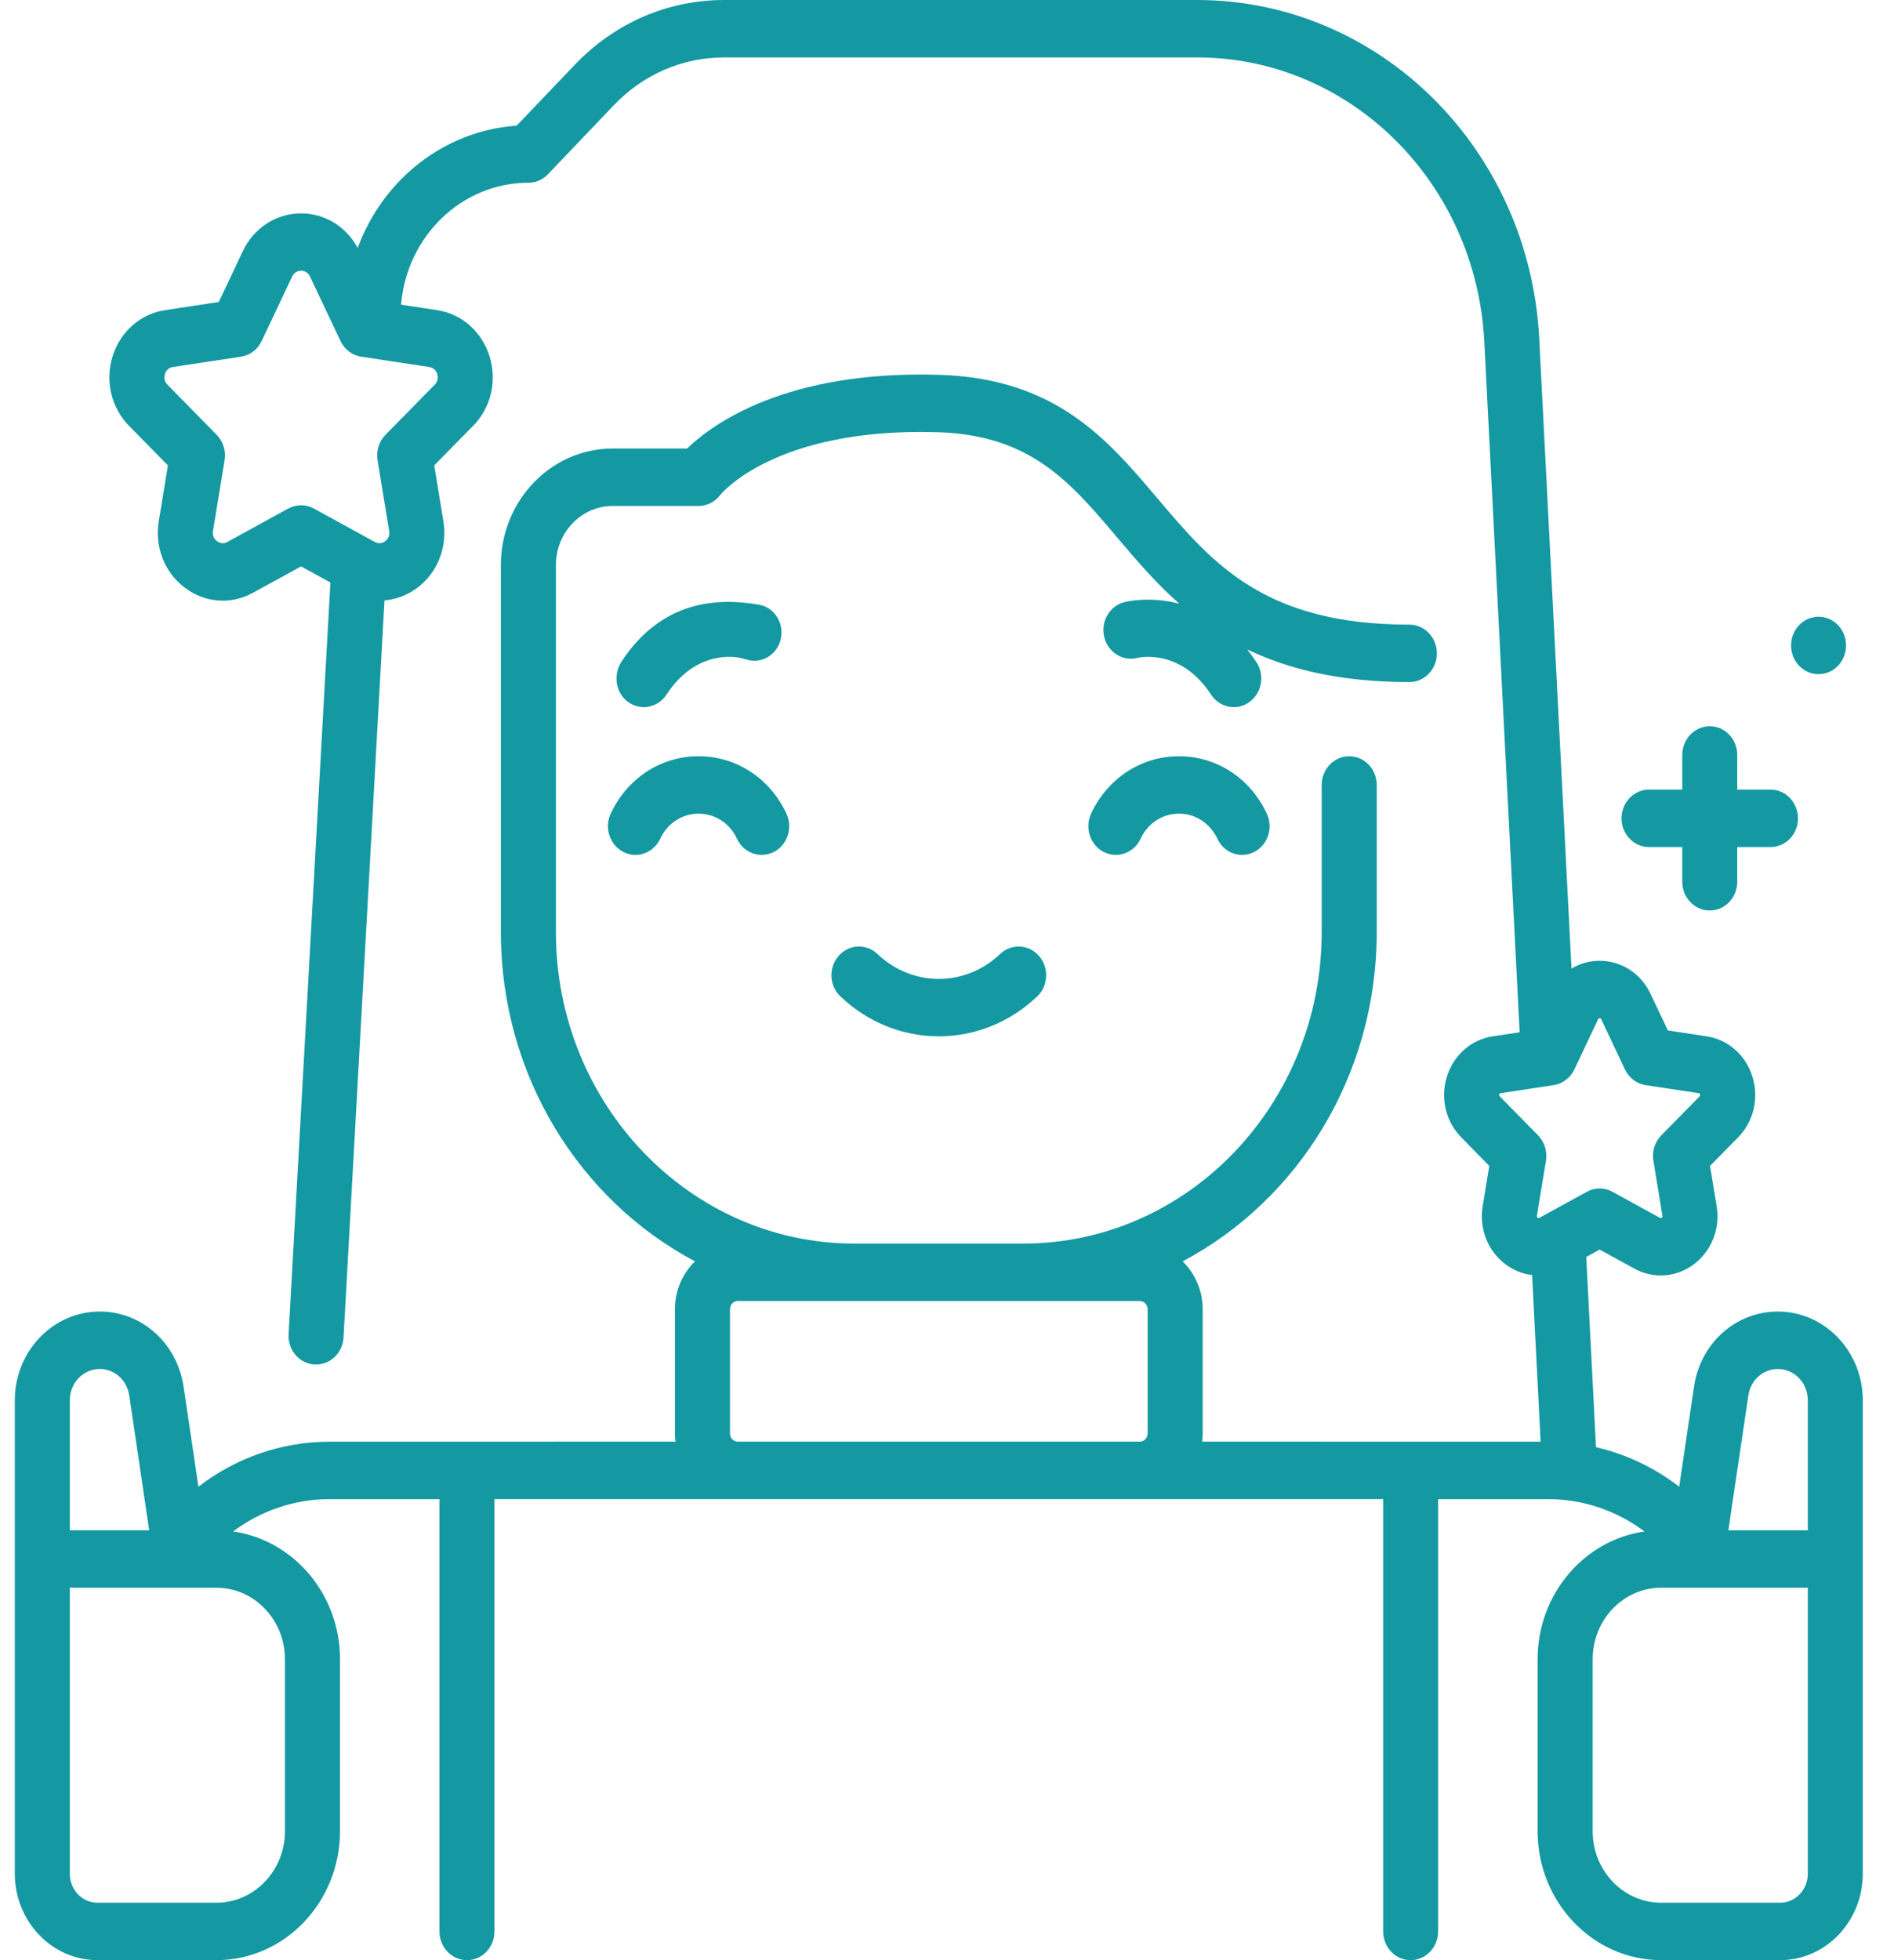 <svg width="29" height="30" viewBox="0 0 29 30" fill="none" xmlns="http://www.w3.org/2000/svg">
<g clip-path="url(#clip0_923_11094)">
<path d="M9.546 13.04C9.755 13.146 10.007 13.055 10.109 12.837C10.219 12.6 10.444 12.453 10.696 12.453C10.949 12.453 11.174 12.6 11.284 12.837C11.357 12.993 11.507 13.084 11.663 13.084C11.725 13.084 11.788 13.07 11.847 13.04C12.056 12.934 12.143 12.671 12.042 12.453C11.789 11.911 11.274 11.574 10.696 11.574C10.119 11.574 9.603 11.911 9.351 12.453C9.249 12.671 9.337 12.934 9.546 13.04Z" fill="#1499A2"/>
<path d="M18.052 11.574C17.474 11.574 16.959 11.911 16.706 12.453C16.605 12.671 16.692 12.934 16.901 13.04C16.961 13.07 17.023 13.084 17.085 13.084C17.241 13.084 17.391 12.993 17.464 12.837C17.574 12.6 17.799 12.453 18.052 12.453C18.304 12.453 18.529 12.6 18.64 12.837C18.741 13.055 18.993 13.146 19.202 13.04C19.412 12.934 19.499 12.671 19.397 12.453C19.145 11.911 18.629 11.574 18.052 11.574Z" fill="#1499A2"/>
<path d="M15.313 14.601C15.056 14.847 14.722 14.982 14.374 14.982C14.027 14.982 13.693 14.847 13.436 14.601C13.264 14.438 12.998 14.45 12.841 14.63C12.684 14.809 12.696 15.087 12.868 15.25C13.281 15.644 13.816 15.861 14.374 15.861C14.933 15.861 15.468 15.644 15.881 15.25C16.053 15.087 16.065 14.809 15.908 14.63C15.751 14.45 15.485 14.438 15.313 14.601Z" fill="#1499A2"/>
<path d="M27.222 20.073C26.576 20.073 26.036 20.557 25.938 21.223L25.711 22.754C25.333 22.462 24.899 22.256 24.437 22.149L24.288 19.238L24.493 19.125L25.024 19.416C25.319 19.578 25.669 19.552 25.939 19.347C26.208 19.143 26.341 18.803 26.285 18.461L26.183 17.844L26.613 17.407C26.851 17.165 26.935 16.809 26.832 16.478C26.73 16.148 26.461 15.911 26.131 15.861L25.538 15.771L25.272 15.21C25.272 15.21 25.272 15.21 25.272 15.21C25.125 14.898 24.826 14.705 24.493 14.705C24.338 14.705 24.19 14.747 24.062 14.824L23.568 5.182C23.419 2.276 21.118 0 18.329 0H11.088C10.223 0 9.411 0.352 8.801 0.991L7.91 1.924C6.801 1.999 5.861 2.75 5.477 3.794C5.3 3.467 4.973 3.266 4.61 3.266C4.229 3.266 3.887 3.487 3.718 3.844L3.35 4.622L2.527 4.747C2.15 4.804 1.842 5.075 1.724 5.453C1.606 5.832 1.703 6.24 1.976 6.518L2.571 7.123L2.431 7.978C2.366 8.37 2.518 8.759 2.827 8.993C3.001 9.126 3.205 9.193 3.41 9.193C3.569 9.193 3.728 9.153 3.874 9.072L4.61 8.669L5.059 8.915L4.419 20.419C4.405 20.662 4.583 20.87 4.815 20.884C4.823 20.884 4.831 20.884 4.84 20.884C5.061 20.884 5.247 20.704 5.26 20.471L5.887 9.189C6.066 9.174 6.241 9.109 6.394 8.993C6.702 8.759 6.854 8.37 6.789 7.978L6.649 7.123L7.244 6.518C7.517 6.24 7.614 5.832 7.496 5.453C7.378 5.075 7.07 4.804 6.693 4.747L6.141 4.663C6.228 3.612 7.074 2.797 8.09 2.797C8.202 2.797 8.31 2.751 8.389 2.668L9.398 1.611C9.849 1.139 10.449 0.879 11.088 0.879H18.329C20.671 0.879 22.602 2.79 22.727 5.229L23.268 15.799L22.855 15.861C22.526 15.911 22.257 16.148 22.154 16.478C22.051 16.809 22.136 17.165 22.374 17.407L22.803 17.844L22.702 18.461C22.646 18.803 22.778 19.143 23.048 19.347C23.172 19.442 23.313 19.497 23.459 19.515L23.589 22.065L18.406 22.064C18.411 22.023 18.415 21.981 18.415 21.938V20.038C18.415 19.749 18.296 19.488 18.108 19.305C19.87 18.373 21.08 16.464 21.08 14.266V12.014C21.08 11.771 20.891 11.574 20.659 11.574C20.426 11.574 20.237 11.771 20.237 12.014V14.266C20.237 16.893 18.191 19.03 15.674 19.033H13.075C10.559 19.03 8.512 16.893 8.512 14.266V8.648C8.512 8.15 8.901 7.744 9.379 7.744H10.697C10.811 7.742 10.942 7.693 11.03 7.573C11.038 7.563 11.867 6.538 14.362 6.615C15.779 6.659 16.389 7.379 17.095 8.214C17.385 8.556 17.688 8.913 18.055 9.239C17.604 9.121 17.242 9.208 17.215 9.216C16.989 9.274 16.851 9.512 16.907 9.747C16.962 9.983 17.191 10.127 17.416 10.069C17.423 10.067 18.073 9.91 18.542 10.63C18.624 10.755 18.756 10.823 18.891 10.823C18.973 10.823 19.055 10.798 19.127 10.747C19.32 10.61 19.37 10.337 19.239 10.136C19.193 10.065 19.145 10 19.097 9.939C19.726 10.243 20.52 10.439 21.58 10.439C21.812 10.439 22.001 10.242 22.001 10C22.001 9.757 21.812 9.56 21.58 9.56C19.359 9.56 18.566 8.623 17.726 7.632C16.961 6.727 16.169 5.792 14.387 5.737C12.03 5.663 10.902 6.495 10.52 6.865H9.379C8.436 6.865 7.669 7.665 7.669 8.648V14.266C7.669 16.464 8.879 18.372 10.641 19.305C10.453 19.488 10.334 19.749 10.334 20.038V21.938C10.334 21.981 10.338 22.023 10.343 22.064L5.046 22.065C4.312 22.065 3.611 22.312 3.038 22.754L2.811 21.223C2.713 20.557 2.172 20.073 1.527 20.073C0.81 20.073 0.227 20.682 0.227 21.43V28.679C0.227 29.407 0.795 30 1.493 30H3.314C4.357 30 5.206 29.114 5.206 28.026V25.395C5.206 24.397 4.492 23.57 3.569 23.439C3.993 23.122 4.508 22.944 5.046 22.944H6.729V29.561C6.729 29.803 6.917 30 7.15 30C7.31 30 7.449 29.907 7.52 29.77C7.553 29.708 7.571 29.636 7.571 29.56V22.943H21.178V29.56C21.178 29.636 21.196 29.708 21.229 29.77C21.3 29.907 21.439 30 21.599 30C21.831 30 22.02 29.803 22.02 29.561V22.944H23.703C24.241 22.944 24.755 23.122 25.18 23.439C24.257 23.57 23.543 24.397 23.543 25.395V28.026C23.543 29.114 24.392 30 25.435 30H27.256C27.954 30 28.522 29.407 28.522 28.679V21.43C28.522 20.682 27.939 20.073 27.222 20.073ZM6.695 5.725C6.706 5.76 6.715 5.828 6.656 5.888L5.902 6.655C5.803 6.756 5.758 6.901 5.781 7.044L5.959 8.127C5.973 8.211 5.927 8.261 5.899 8.282C5.87 8.304 5.811 8.335 5.738 8.294L4.806 7.783C4.683 7.716 4.537 7.716 4.414 7.783L3.482 8.294C3.409 8.335 3.35 8.304 3.322 8.282C3.293 8.261 3.247 8.211 3.261 8.127L3.439 7.044C3.462 6.901 3.417 6.756 3.318 6.655L2.564 5.888C2.505 5.828 2.515 5.76 2.526 5.725C2.536 5.69 2.567 5.629 2.649 5.617L3.69 5.459C3.828 5.438 3.946 5.348 4.007 5.218L4.473 4.233C4.51 4.156 4.575 4.144 4.61 4.144C4.646 4.144 4.711 4.156 4.747 4.233L5.213 5.218C5.274 5.348 5.393 5.438 5.53 5.459L6.572 5.617C6.653 5.629 6.684 5.69 6.695 5.725ZM1.069 21.43C1.069 21.167 1.274 20.952 1.527 20.952C1.754 20.952 1.944 21.122 1.979 21.357L2.284 23.421H1.069V21.43ZM4.363 25.395V28.026C4.363 28.63 3.892 29.121 3.314 29.121H1.493C1.259 29.121 1.069 28.923 1.069 28.679V24.3H3.314C3.892 24.3 4.363 24.791 4.363 25.395ZM11.297 22.064C11.231 22.064 11.177 22.008 11.177 21.938V20.038C11.177 19.968 11.231 19.912 11.297 19.912H17.451C17.518 19.912 17.572 19.968 17.572 20.038V21.938C17.572 22.008 17.518 22.064 17.451 22.064H11.297ZM26.77 21.357C26.805 21.122 26.995 20.952 27.222 20.952C27.475 20.952 27.68 21.167 27.68 21.43V23.421H26.464L26.77 21.357ZM22.962 16.778C22.956 16.772 22.95 16.766 22.955 16.75C22.96 16.733 22.969 16.732 22.977 16.731L23.768 16.611C23.772 16.61 23.775 16.61 23.779 16.609L23.789 16.608C23.926 16.587 24.045 16.497 24.106 16.367L24.47 15.599C24.473 15.592 24.477 15.584 24.493 15.584C24.51 15.584 24.514 15.592 24.517 15.599L24.88 16.367C24.942 16.497 25.06 16.587 25.197 16.608L26.01 16.731C26.018 16.732 26.026 16.733 26.031 16.75C26.036 16.766 26.03 16.772 26.025 16.778L25.437 17.376C25.337 17.477 25.292 17.622 25.316 17.765L25.454 18.609C25.456 18.617 25.457 18.626 25.444 18.636C25.43 18.646 25.423 18.642 25.416 18.639L24.689 18.24C24.567 18.172 24.42 18.172 24.297 18.24L23.57 18.639C23.564 18.642 23.556 18.646 23.543 18.636C23.529 18.626 23.531 18.617 23.532 18.609L23.671 17.765C23.694 17.622 23.649 17.477 23.55 17.376L22.962 16.778ZM27.68 28.679C27.68 28.923 27.49 29.121 27.256 29.121H25.435C24.856 29.121 24.386 28.63 24.386 28.026V25.395C24.386 24.791 24.856 24.3 25.435 24.3H27.68V28.679H27.68Z" fill="#1499A2"/>
<path d="M25.249 12.964H25.758V13.495C25.758 13.738 25.947 13.935 26.179 13.935C26.412 13.935 26.6 13.738 26.6 13.495V12.964H27.109C27.342 12.964 27.53 12.768 27.53 12.525C27.53 12.282 27.342 12.085 27.109 12.085H26.6V11.555C26.6 11.312 26.412 11.115 26.179 11.115C25.947 11.115 25.758 11.312 25.758 11.555V12.085H25.249C25.017 12.085 24.828 12.282 24.828 12.525C24.828 12.768 25.017 12.964 25.249 12.964Z" fill="#1499A2"/>
<path d="M9.857 10.823C9.992 10.823 10.124 10.755 10.206 10.63C10.657 9.938 11.269 10.054 11.337 10.07L11.451 10.1C11.674 10.158 11.899 10.016 11.954 9.784C12.012 9.539 11.857 9.294 11.618 9.254C11.002 9.149 10.141 9.175 9.516 10.126C9.391 10.317 9.421 10.582 9.594 10.726C9.673 10.791 9.766 10.823 9.857 10.823Z" fill="#1499A2"/>
<path d="M27.845 10.318C28.078 10.318 28.266 10.122 28.266 9.879C28.266 9.636 28.078 9.439 27.845 9.439C27.612 9.439 27.424 9.636 27.424 9.879C27.424 10.122 27.612 10.318 27.845 10.318Z" fill="#1499A2"/>
</g>
<defs>
<clipPath id="clip0_923_11094">
<rect width="28.75" height="30" fill="white"/>
</clipPath>
</defs>
</svg>
